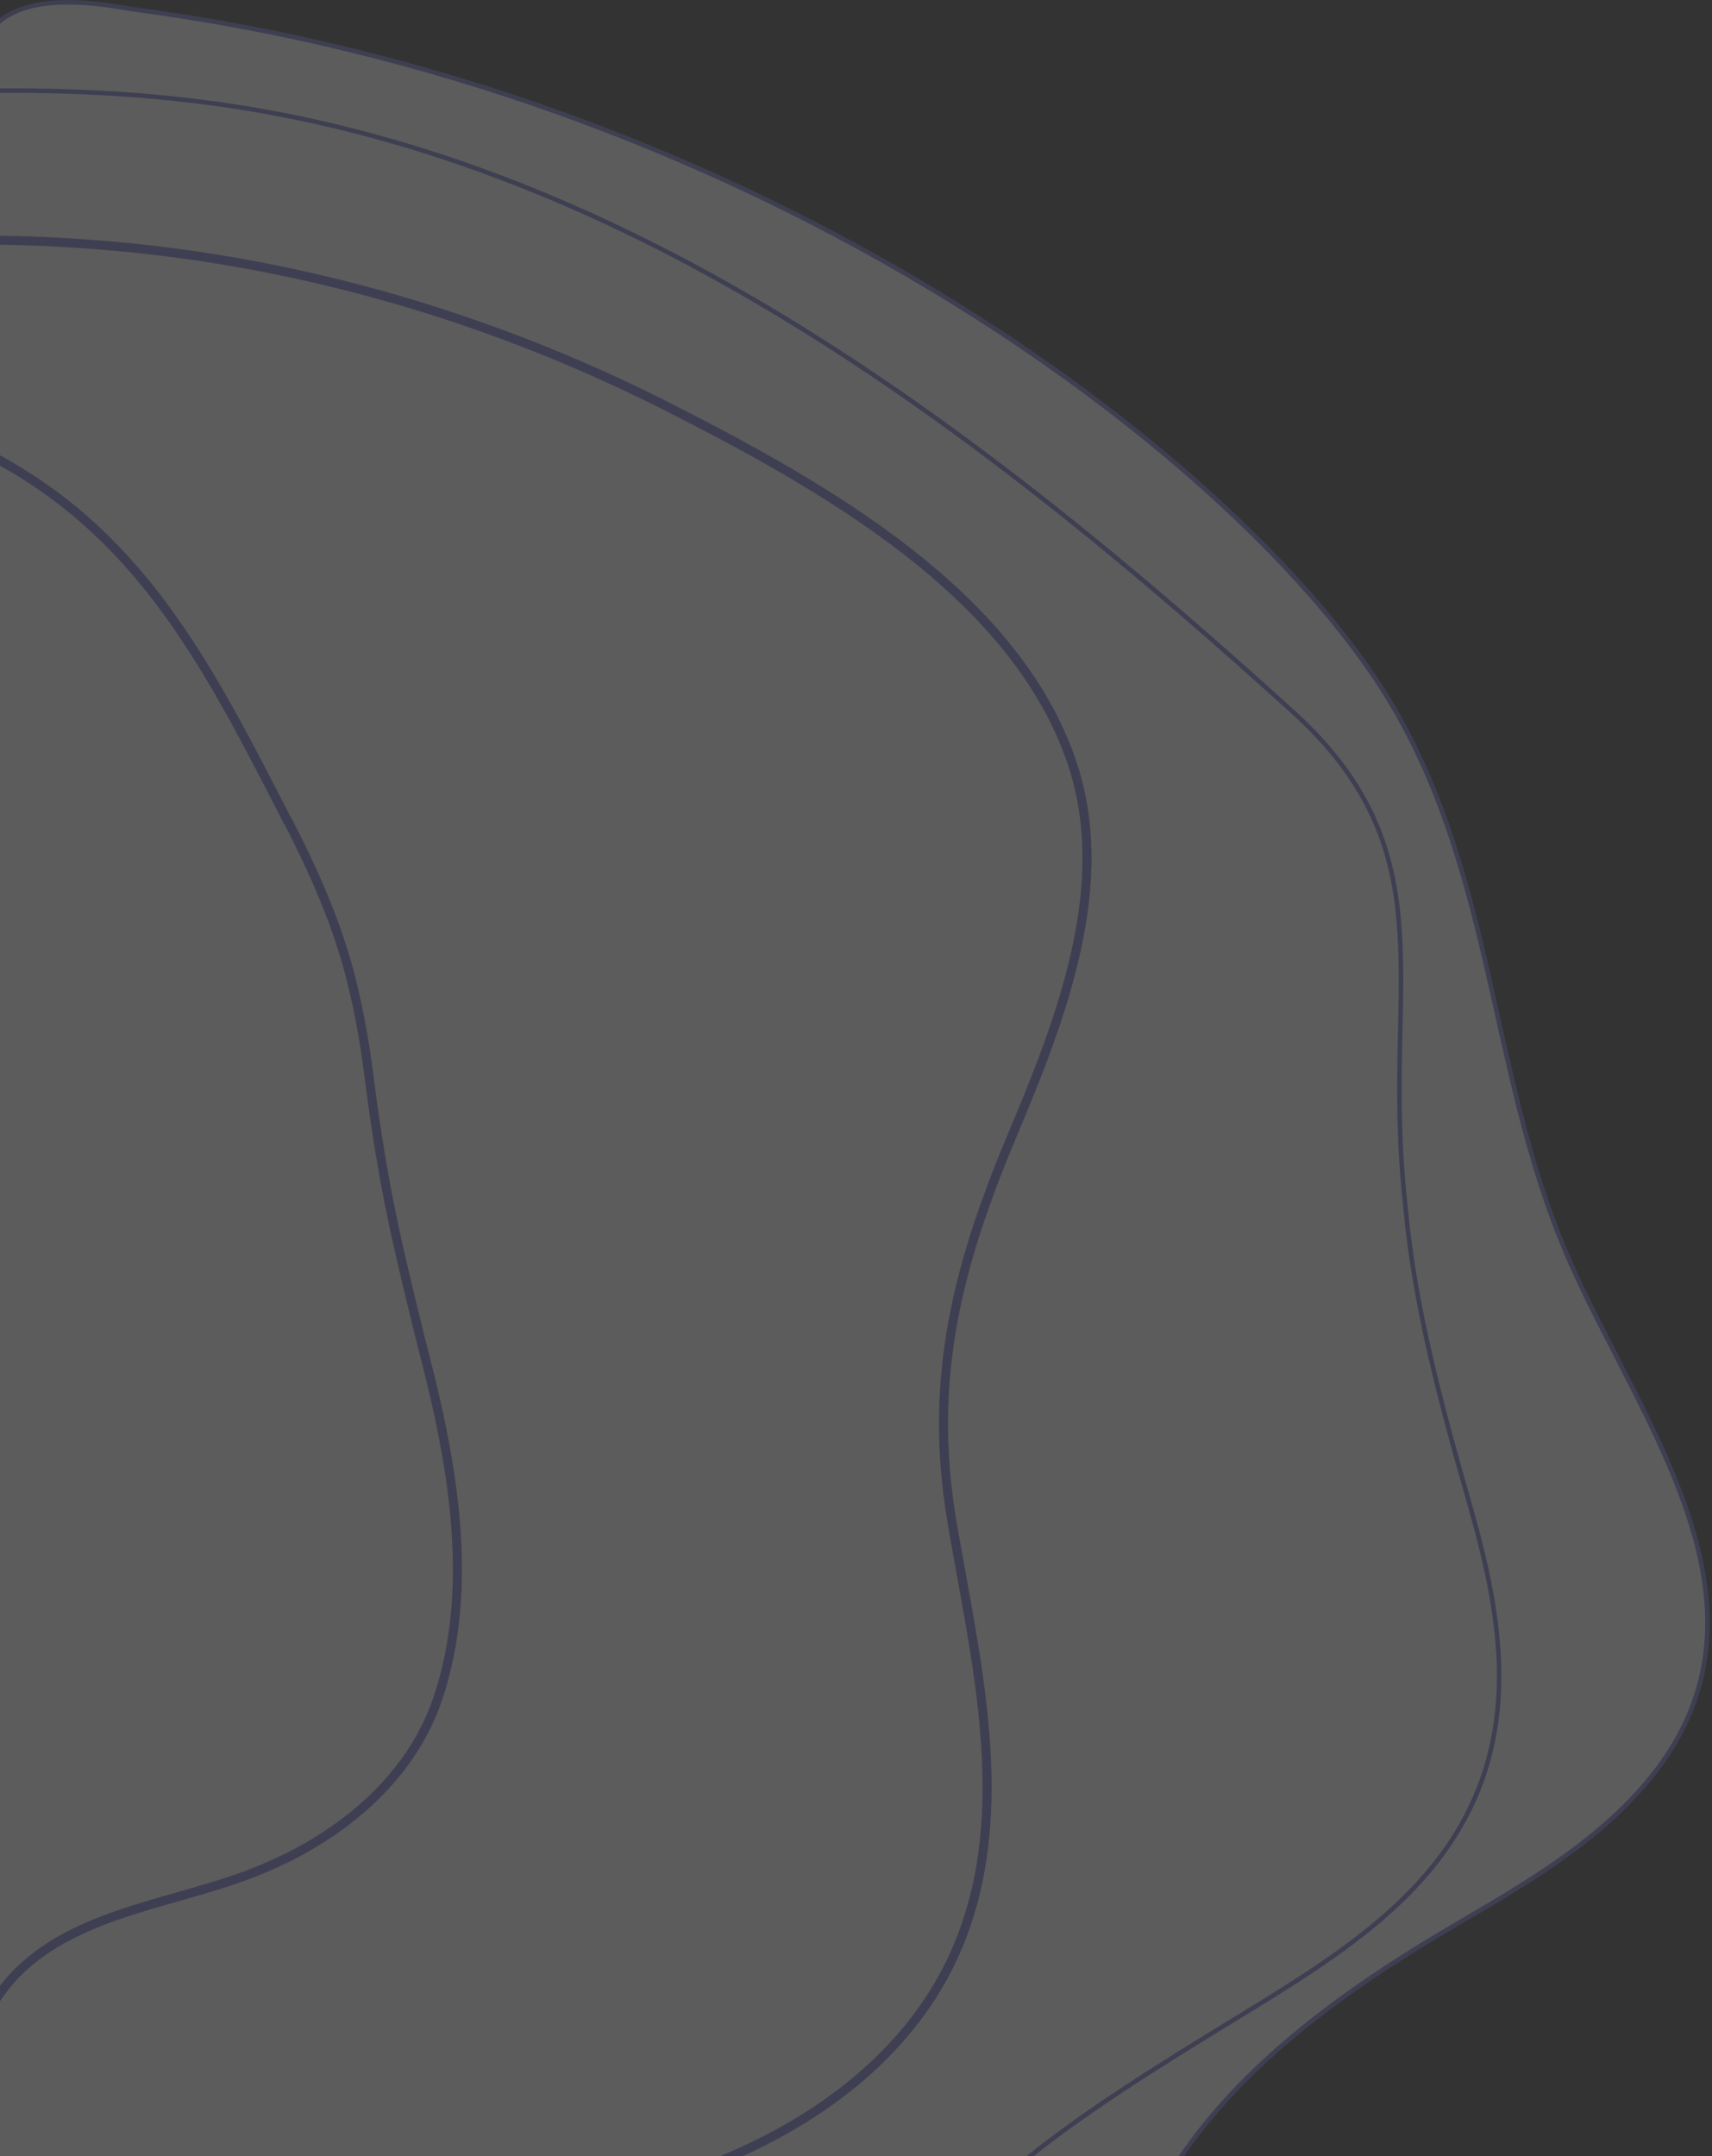 <svg width="378" height="476" viewBox="0 0 378 476" fill="none" xmlns="http://www.w3.org/2000/svg">
<rect x="0" y="0" width="378" height="476" fill="#333333" stroke="none"/>
<g opacity="0.2">
<path d="M-273.456 749.038C-265.166 713.316 -288.178 673.308 -271.455 640.587C-261.45 621.155 -238.724 610.296 -216.999 610.581C-195.13 611.01 -174.405 621.155 -157.539 635.158C-136.528 652.59 -119.52 676.452 -93.935 685.739C-53.771 700.171 -15.323 677.881 22.411 668.307C59.144 659.02 97.307 672.165 134.612 678.595C171.917 685.025 216.797 681.739 238.38 650.589C252.959 629.728 252.53 602.008 249.671 576.718C246.67 551.427 241.81 525.279 248.957 500.845C258.533 468.125 287.548 445.263 316.706 427.688C333.286 417.829 350.723 408.541 363.301 393.824C396.033 355.388 361.872 314.094 346.007 277.086C327.854 234.935 330.141 188.211 302.699 148.346C266.108 95.336 163 19.5 29 2C-30.888 -9.145 14.121 45.469 -45.91 55.328C-83.644 61.472 -120.091 73.474 -156.396 85.477C-209.137 102.766 -263.308 120.912 -305.187 157.348C-336.203 184.211 -358.5 219.646 -378.939 255.225C-402.094 295.376 -423.534 336.67 -436.826 381.107C-448.261 419.401 -453.121 459.409 -456.98 499.274C-461.125 542.139 -463.84 585.005 -465.413 628.013C-466.842 665.45 -466.842 704.457 -451.263 738.464C-434.826 774.186 -400.236 801.62 -361.788 809.907C-326.341 817.48 -281.603 784.473 -273.456 749.038Z" fill="white" stroke="#6F6FD2" stroke-miterlimit="10"/>
<path d="M309.181 250.809C307.608 212.676 316.9 185.826 285.737 157.405C218.552 96.421 142.791 38.008 53.163 23.726C12.709 17.299 -28.745 20.156 -69.485 25.012C-138.1 33.295 -207.715 48.005 -266.752 83.853C-355.665 137.696 -411.414 234.813 -435.715 335.786C-459.873 436.617 -455.871 542.017 -447.58 645.419C-445.435 672.126 -442.862 699.547 -431.141 723.541C-416.131 754.247 -370.103 796.521 -334.08 778.812C-330.077 776.812 -326.075 774.527 -322.215 771.956C-301.774 758.389 -285.192 737.394 -278.331 712.401C-277.902 710.83 -277.473 709.116 -277.187 707.545C-270.326 676.41 -276.186 642.848 -257.746 620.711C-256.746 619.568 -255.888 618.426 -254.744 617.426C-241.45 603.573 -219.722 597.86 -198.852 600.43C-184.272 602.287 -170.12 607.714 -157.255 614.855C-151.537 617.997 -146.105 621.425 -140.816 625.138C-119.231 640.277 -99.933 658.986 -74.632 666.556C-44.184 675.839 -15.023 661.557 13.567 654.416C41.441 647.418 70.031 654.987 97.762 657.558C125.494 659.986 158.086 655.559 174.096 631.708C187.676 611.713 187.533 585.292 188.534 562.012C188.819 556.014 189.105 550.158 189.82 544.445C191.964 527.593 196.11 513.025 205.115 499.6C211.834 489.46 220.982 480.891 231.418 472.893C245.569 462.181 262.151 452.184 278.018 442.472C293.742 432.761 309.467 422.478 319.759 407.482C336.055 383.631 331.766 357.78 324.762 333.073C318.043 309.65 312.326 288.37 310.324 266.519C309.752 261.092 309.324 255.95 309.181 250.809Z" fill="white" stroke="#6F6FD2" stroke-miterlimit="10"/>
<path d="M-332.226 703.599C-321.223 679.889 -315.935 654.036 -306.647 629.755C-295.93 601.617 -277.782 572.479 -246.345 566.48C-210.906 559.767 -175.611 576.907 -144.602 591.761C-116.452 605.187 -87.872 619.613 -56.864 622.899C-25.855 626.184 8.869 615.471 24.873 588.619C38.877 565.194 36.591 533.486 54.453 512.918C73.029 491.493 105.181 490.636 133.046 484.923C165.769 478.209 198.921 460.213 211.639 429.361C223.928 399.652 215.354 366.372 210.21 336.091C204.923 304.811 211.21 279.958 223.356 250.963C234.502 224.539 245.934 194.973 236.503 167.835C223.642 130.698 181.345 107.131 148.336 90.277C109.754 70.566 67.456 57.997 24.302 54.283C-49.576 47.713 -125.454 66.567 -187.757 106.845C-212.621 122.985 -235.342 142.268 -259.92 158.836C-283.784 174.833 -309.505 188.26 -336.513 198.544C-345.229 201.829 -354.375 205.114 -361.234 211.399C-371.951 221.397 -375.095 236.823 -377.381 251.392C-401.102 401.366 -403.96 553.911 -406.961 705.741C-407.246 719.453 -406.246 735.593 -394.957 743.306C-371.236 758.732 -340.799 722.024 -332.226 703.599Z" fill="white" stroke="#6F6FD2" stroke-width="2" stroke-miterlimit="10"/>
<path d="M-329.342 563.265C-320.911 542.129 -314.766 520.136 -306.049 499C-300.762 486.289 -294.188 473.436 -286.043 462.297C-278.612 452.157 -269.752 443.303 -258.034 438.447C-255.605 437.447 -253.176 436.591 -250.746 435.876C-236.17 431.735 -220.165 433.306 -205.16 437.733C-192.871 441.446 -181.01 446.873 -169.721 452.586C-167.291 453.871 -164.719 455.013 -162.29 456.299C-140.569 467.295 -118.419 478.72 -94.983 484.433C-68.689 491.002 -38.251 491.145 -20.388 474.721C-8.67 464.011 -7.526 446.302 4.62 434.734C17.338 422.738 36.63 420.31 52.778 414.597C56.494 413.312 60.066 411.741 63.639 410.027C78.358 402.601 91.219 391.033 96.649 375.038C104.938 350.475 99.936 323.055 93.648 298.776C91.505 290.35 89.647 282.496 87.932 275.07C84.788 261.217 82.931 249.078 81.359 236.796C80.358 228.941 78.929 221.229 76.786 213.375C74.071 203.663 69.927 193.666 64.068 182.241C63.925 181.956 63.782 181.527 63.496 181.242C46.776 148.68 32.2 119.404 0.047 101.695C-37.393 81.13 -76.977 62.565 -120.134 58.709C-161.718 55.138 -203.303 65.564 -242.887 78.988C-278.326 90.984 -313.48 105.837 -341.918 130.258C-398.793 179.1 -419.228 257.218 -434.804 330.481C-448.809 396.603 -461.241 463.725 -457.24 531.132C-455.668 557.838 -450.809 585.83 -434.09 606.68C-388.218 663.805 -347.348 608.251 -329.342 563.265Z" fill="white" stroke="#6F6FD2" stroke-width="2" stroke-miterlimit="10"/>
</g>
</svg>
